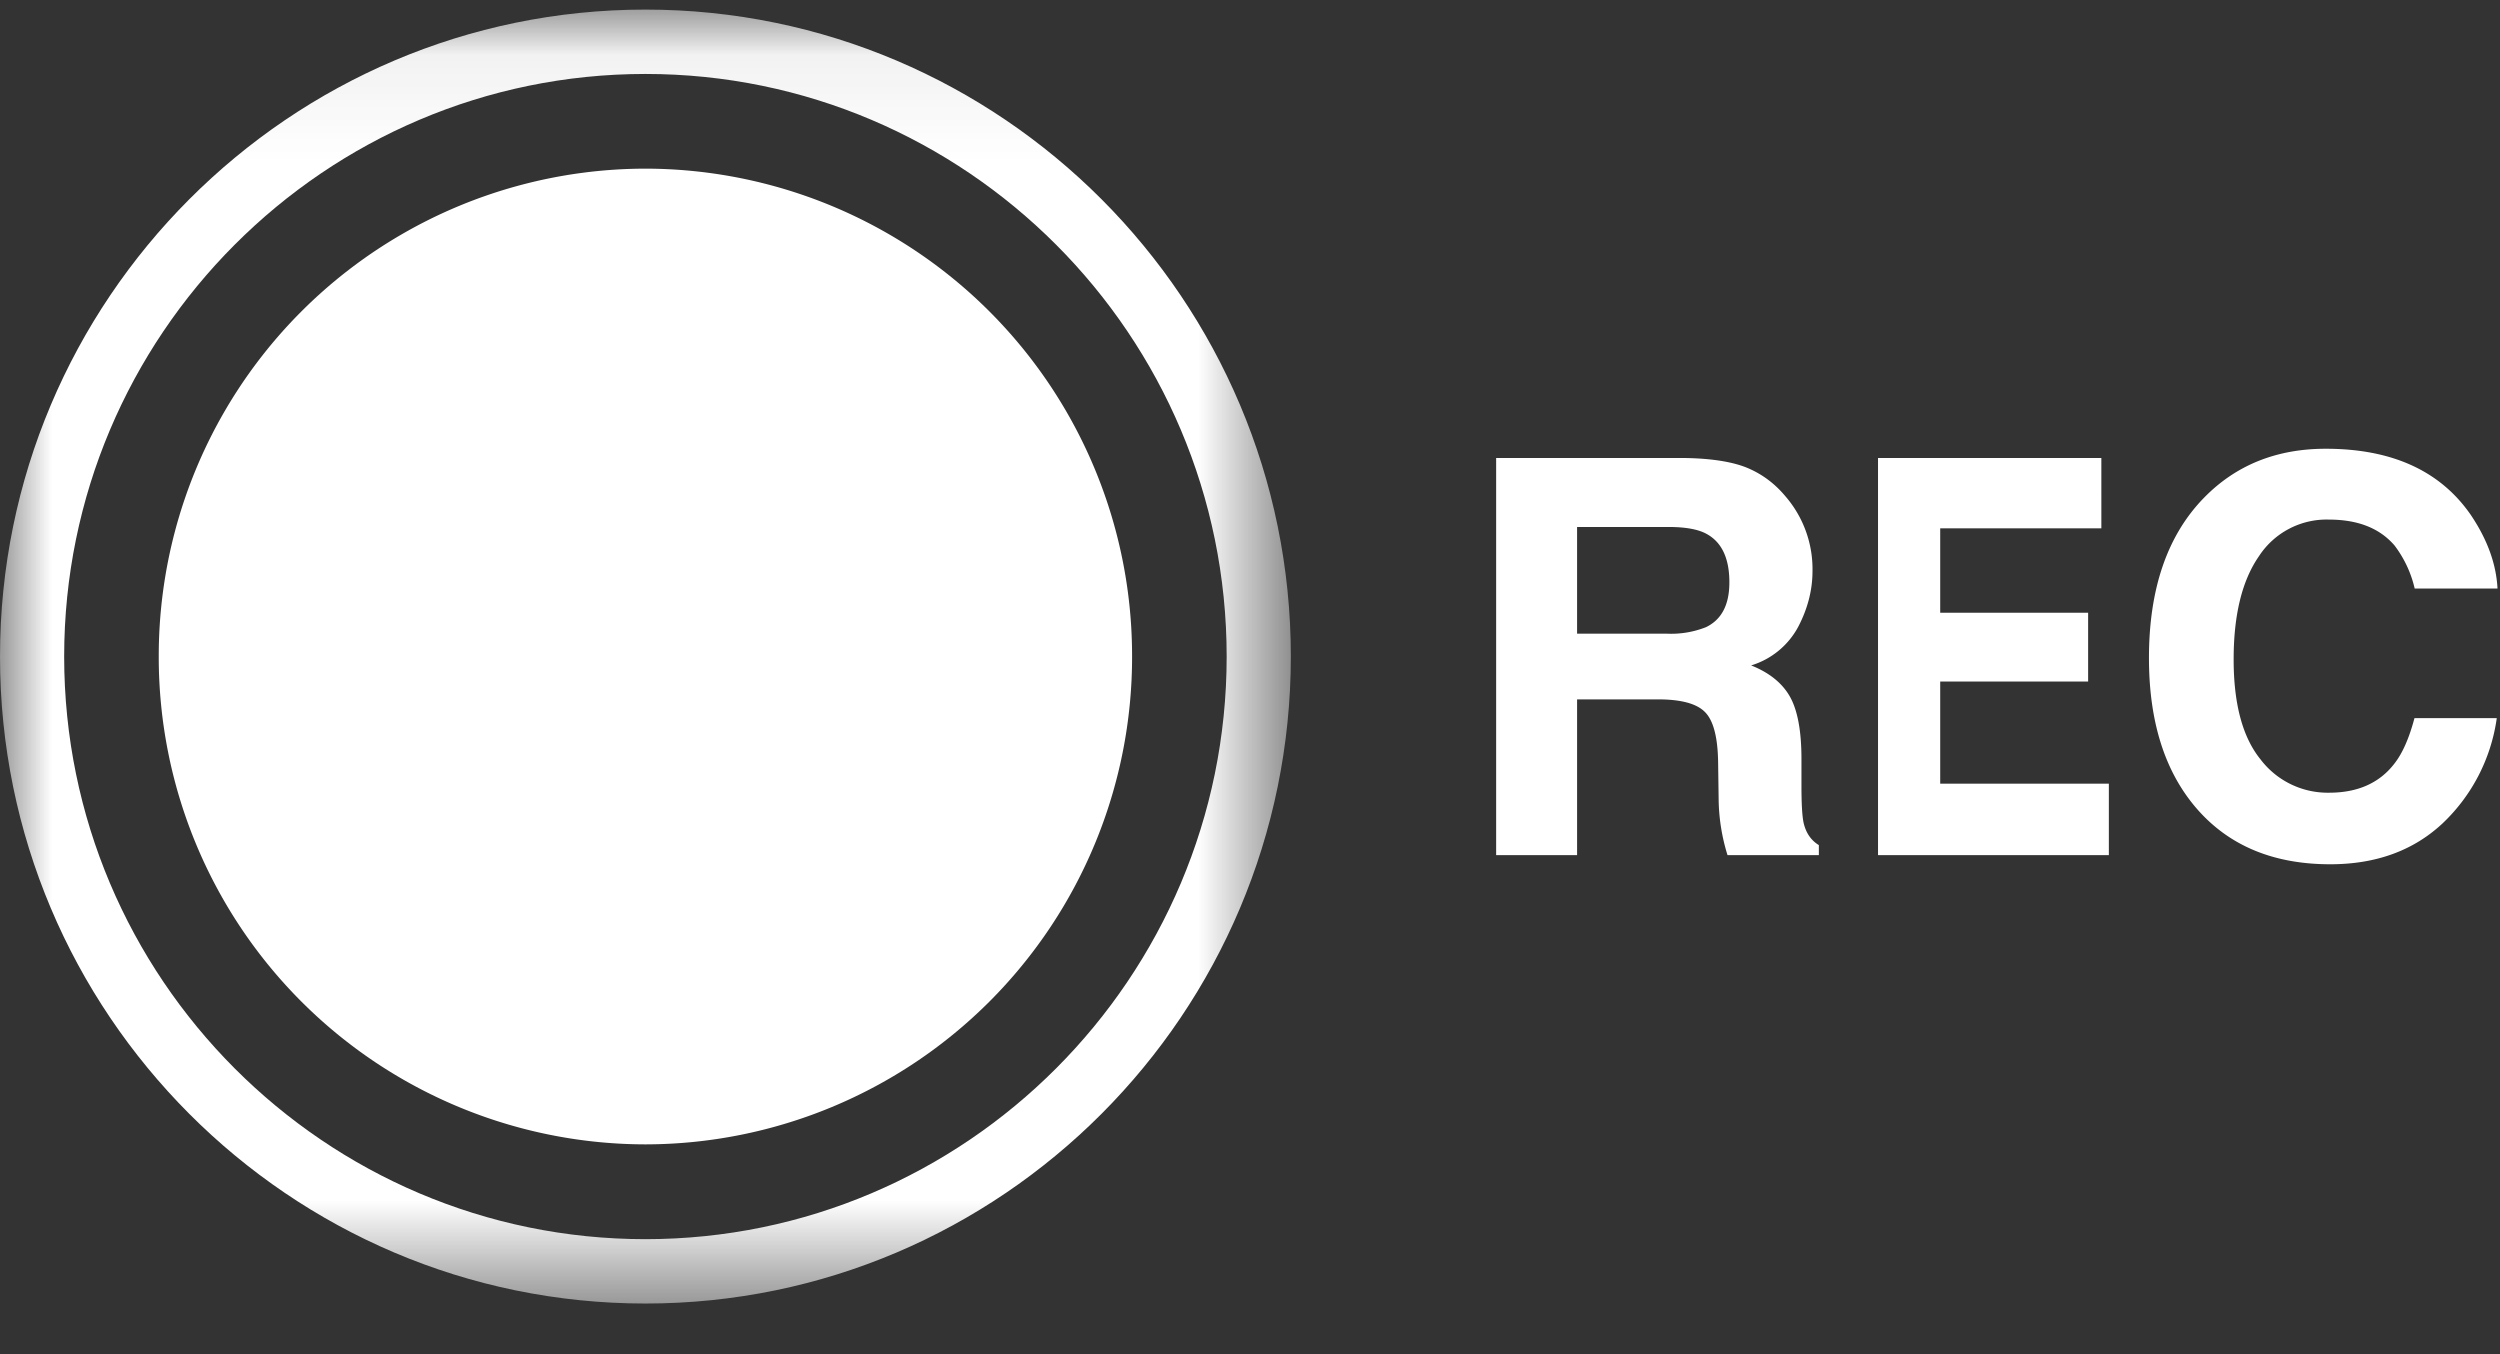 <svg xmlns="http://www.w3.org/2000/svg" xmlns:xlink="http://www.w3.org/1999/xlink" width="24" height="13" viewBox="0 0 24 13">
    <rect x="0" y="0" width="24" height="13" fill="#333333" stroke="none"/>
    <defs>
        <path id="a" d="M0 .067h12.392v12.422H0z"/>
    </defs>
    <g fill="none" fill-rule="evenodd">
        <path fill="#FFF" d="M10.868 6.303a4.678 4.678 0 0 1-4.672 4.683 4.678 4.678 0 0 1-4.672-4.683 4.678 4.678 0 0 1 4.672-4.684 4.678 4.678 0 0 1 4.672 4.684"/>
        <g transform="translate(0 .025)">
            <mask id="b" fill="#fff">
                <use xlink:href="#a"/>
            </mask>
            <path fill="#FFF" d="M6.196.685C3.119.685.616 3.194.616 6.278s2.503 5.593 5.58 5.593c3.076 0 5.58-2.51 5.58-5.593 0-3.084-2.504-5.593-5.58-5.593m0 11.804C2.779 12.489 0 9.702 0 6.278 0 2.853 2.78.067 6.196.067s6.196 2.786 6.196 6.21c0 3.425-2.78 6.212-6.196 6.212" mask="url(#b)"/>
        </g>
        <path fill="#FFF" d="M15.14 5.059v1.024h.855a.91.91 0 0 0 .382-.062c.15-.072.225-.215.225-.43 0-.23-.072-.385-.218-.465-.081-.045-.204-.067-.367-.067h-.877zm1.642-.564c.14.06.258.15.356.267a1.069 1.069 0 0 1 .262.721c0 .181-.046.36-.137.534a.764.764 0 0 1-.452.371c.176.07.3.171.373.301.073.13.11.33.11.597v.256c0 .174.007.292.02.354.022.098.07.17.147.217v.096h-.877a1.877 1.877 0 0 1-.085-.533l-.005-.354c-.003-.243-.045-.405-.126-.486-.08-.082-.231-.122-.452-.122h-.776v1.495h-.777V4.397h1.819c.26.005.46.038.6.098zM20.173 5.072h-1.547v.81h1.42v.661h-1.42v.98h1.619v.686h-2.216V4.397h2.144zM21.159 4.778c.306-.313.695-.47 1.168-.47.633 0 1.096.21 1.389.63.161.237.248.474.26.712h-.795a1.086 1.086 0 0 0-.194-.414c-.142-.165-.351-.248-.63-.248a.775.775 0 0 0-.67.35c-.163.234-.244.564-.244.992 0 .428.086.748.258.96a.81.81 0 0 0 .658.32c.272 0 .48-.091.623-.274.079-.098.145-.246.197-.442h.79a1.718 1.718 0 0 1-.523 1.013c-.28.26-.638.39-1.076.39-.54 0-.966-.175-1.275-.527-.31-.353-.465-.837-.465-1.453 0-.665.176-1.178.529-1.539"/>
    </g>
</svg>
